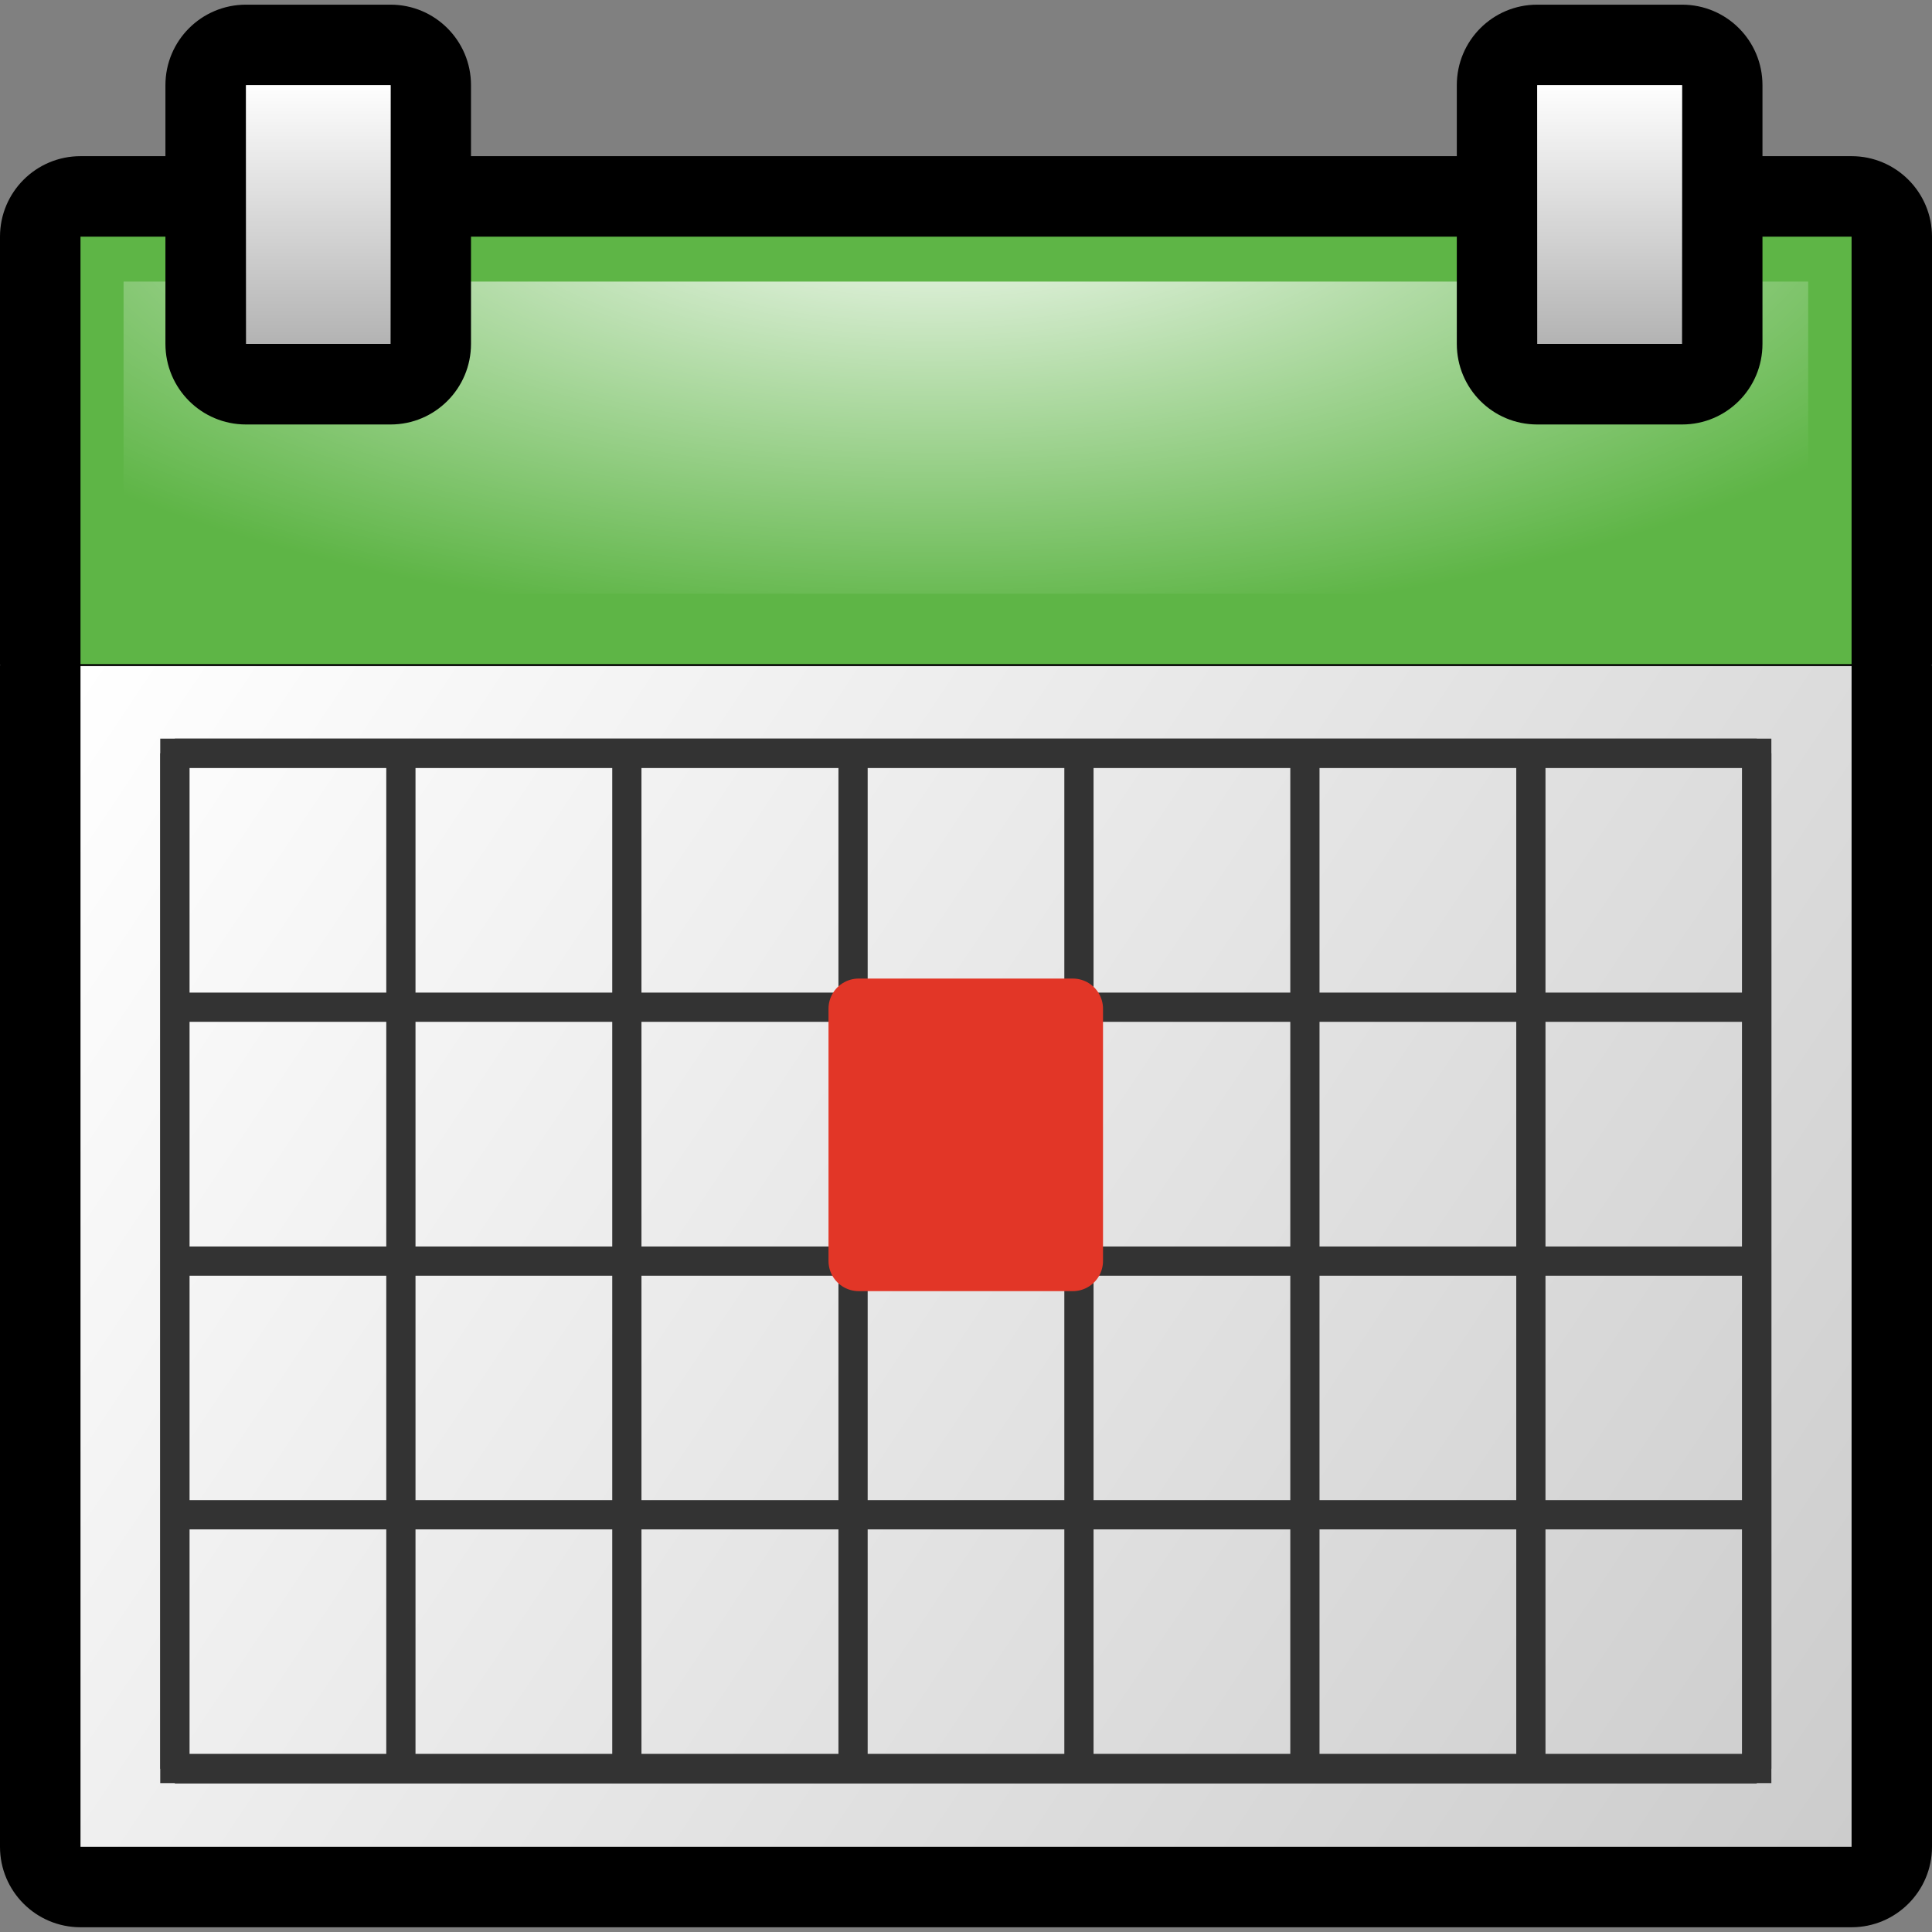 <?xml version="1.0" encoding="utf-8"?>
<!-- Generator: Adobe Illustrator 14.0.0, SVG Export Plug-In . SVG Version: 6.00 Build 43363)  -->
<!DOCTYPE svg PUBLIC "-//W3C//DTD SVG 1.1//EN" "http://www.w3.org/Graphics/SVG/1.1/DTD/svg11.dtd">
<svg version="1.1"
	 id="svg2" sodipodi:docbase="C:\Radix\dev\trunk\org.radixware\kernel\designer\src\common.resources\src\org\radixware\kernel\designer\resources\icons\widgets" inkscape:version="0.46" sodipodi:docname="dateedit.svg" sodipodi:version="0.32" inkscape:output_extension="org.inkscape.output.svg.inkscape" xmlns:sodipodi="http://sodipodi.sourceforge.net/DTD/sodipodi-0.dtd" xmlns:cc="http://creativecommons.org/ns#" xmlns:dc="http://purl.org/dc/elements/1.1/" xmlns:rdf="http://www.w3.org/1999/02/22-rdf-syntax-ns#" xmlns:svg="http://www.w3.org/2000/svg" xmlns:inkscape="http://www.inkscape.org/namespaces/inkscape"
	 xmlns="http://www.w3.org/2000/svg" xmlns:xlink="http://www.w3.org/1999/xlink" x="0px" y="0px" width="24px" height="24px"
	 viewBox="4 4 24 24" enable-background="new 4 4 24 24" xml:space="preserve">
<rect x="4" y="4" width="24" height="24" fill="#808080" stroke="none"/>
<g>
	<path d="M28,6.94c0-0.552-0.448-1-0.999-1H5c-0.553,0-1,0.448-1,1v5.31c0,0.004,0.002,0.008,0.002,0.012
		C4.002,12.267,4,12.27,4,12.274v14.668c0,0.551,0.447,0.999,1,0.999h22.001c0.551,0,0.999-0.448,0.999-0.999V12.274
		c0-0.004-0.003-0.007-0.003-0.012c0-0.004,0.003-0.008,0.003-0.012V6.94z"/>
	
		<linearGradient id="SVGID_1_" gradientUnits="userSpaceOnUse" x1="308.522" y1="-399.81" x2="286.558" y2="-385.087" gradientTransform="matrix(1 0 0 -1 -281.54 -372.84)">
		<stop  offset="0" style="stop-color:#CCCCCC"/>
		<stop  offset="1" style="stop-color:#FFFFFF"/>
	</linearGradient>
	<rect x="5" y="12.274" fill="url(#SVGID_1_)" width="22.001" height="14.668"/>
	<rect x="6.172" y="13.357" fill="none" stroke="#333333" stroke-width="0.363" width="19.651" height="12.612"/>
	<g>
		<line fill="none" stroke="#333333" stroke-width="0.363" x1="6.172" y1="13.357" x2="6.172" y2="25.973"/>
		<line fill="none" stroke="#333333" stroke-width="0.363" x1="8.98" y1="13.357" x2="8.98" y2="25.973"/>
		<line fill="none" stroke="#333333" stroke-width="0.363" x1="11.787" y1="13.357" x2="11.787" y2="25.973"/>
		<line fill="none" stroke="#333333" stroke-width="0.363" x1="14.597" y1="13.357" x2="14.597" y2="25.973"/>
		<line fill="none" stroke="#333333" stroke-width="0.363" x1="17.403" y1="13.357" x2="17.403" y2="25.973"/>
		<line fill="none" stroke="#333333" stroke-width="0.363" x1="20.21" y1="13.357" x2="20.21" y2="25.973"/>
		<line fill="none" stroke="#333333" stroke-width="0.363" x1="23.017" y1="13.357" x2="23.017" y2="25.973"/>
		<line fill="none" stroke="#333333" stroke-width="0.363" x1="25.823" y1="13.357" x2="25.823" y2="25.973"/>
	</g>
	<g>
		<line fill="none" stroke="#333333" stroke-width="0.363" x1="6.172" y1="13.357" x2="25.823" y2="13.357"/>
		<line fill="none" stroke="#333333" stroke-width="0.363" x1="6.172" y1="16.512" x2="25.823" y2="16.512"/>
		<line fill="none" stroke="#333333" stroke-width="0.363" x1="6.172" y1="19.666" x2="25.823" y2="19.666"/>
		<line fill="none" stroke="#333333" stroke-width="0.363" x1="6.172" y1="22.817" x2="25.823" y2="22.817"/>
		<line fill="none" stroke="#333333" stroke-width="0.363" x1="6.172" y1="25.973" x2="25.823" y2="25.973"/>
	</g>
	
		<rect x="14.667" y="16.531" fill="#E23627" stroke="#E23627" stroke-width="0.75" stroke-linecap="square" stroke-linejoin="round" width="2.66" height="3.133"/>
	<rect x="5" y="6.94" fill="#5EB546" width="22.001" height="5.31"/>
	
		<radialGradient id="SVGID_2_" cx="479.357" cy="142.054" r="5.71" gradientTransform="matrix(-4.371139e-008 1 2.5 1.092785e-007 -339.524 -473.239)" gradientUnits="userSpaceOnUse">
		<stop  offset="0" style="stop-color:#FFFFFF"/>
		<stop  offset="1" style="stop-color:#FFFFFF;stop-opacity:0"/>
	</radialGradient>
	<rect x="5.535" y="7.498" fill="url(#SVGID_2_)" width="20.927" height="3.877"/>
	<path d="M23.096,9.273c-0.554,0-0.999-0.448-0.999-1.001V5.058c0-0.552,0.445-1,0.999-1h1.799c0.554,0,0.999,0.448,0.999,1v3.214
		c0,0.553-0.445,1.001-0.999,1.001H23.096z"/>
	<rect x="23.096" y="5.058" fill="#B3B3B3" width="1.799" height="3.214"/>
	
		<linearGradient id="SVGID_3_" gradientUnits="userSpaceOnUse" x1="305.535" y1="-381.107" x2="305.535" y2="-377.864" gradientTransform="matrix(1 0 0 -1 -281.54 -372.84)">
		<stop  offset="0" style="stop-color:#FFFFFF;stop-opacity:0"/>
		<stop  offset="1" style="stop-color:#FFFFFF"/>
	</linearGradient>
	<rect x="23.096" y="5.058" fill="url(#SVGID_3_)" width="1.799" height="3.214"/>
	<path d="M7.056,9.273c-0.554,0-1.001-0.448-1.001-1.001V5.058c0-0.552,0.447-1,1.001-1h1.796c0.552,0,0.999,0.448,0.999,1v3.214
		c0,0.553-0.447,1.001-0.999,1.001H7.056z"/>
	<rect x="7.056" y="5.058" fill="#B3B3B3" width="1.796" height="3.214"/>
	
		<linearGradient id="SVGID_4_" gradientUnits="userSpaceOnUse" x1="289.494" y1="-381.107" x2="289.494" y2="-377.864" gradientTransform="matrix(1 0 0 -1 -281.54 -372.84)">
		<stop  offset="0" style="stop-color:#FFFFFF;stop-opacity:0"/>
		<stop  offset="1" style="stop-color:#FFFFFF"/>
	</linearGradient>
	<rect x="7.056" y="5.058" fill="url(#SVGID_4_)" width="1.796" height="3.214"/>
</g>
</svg>
